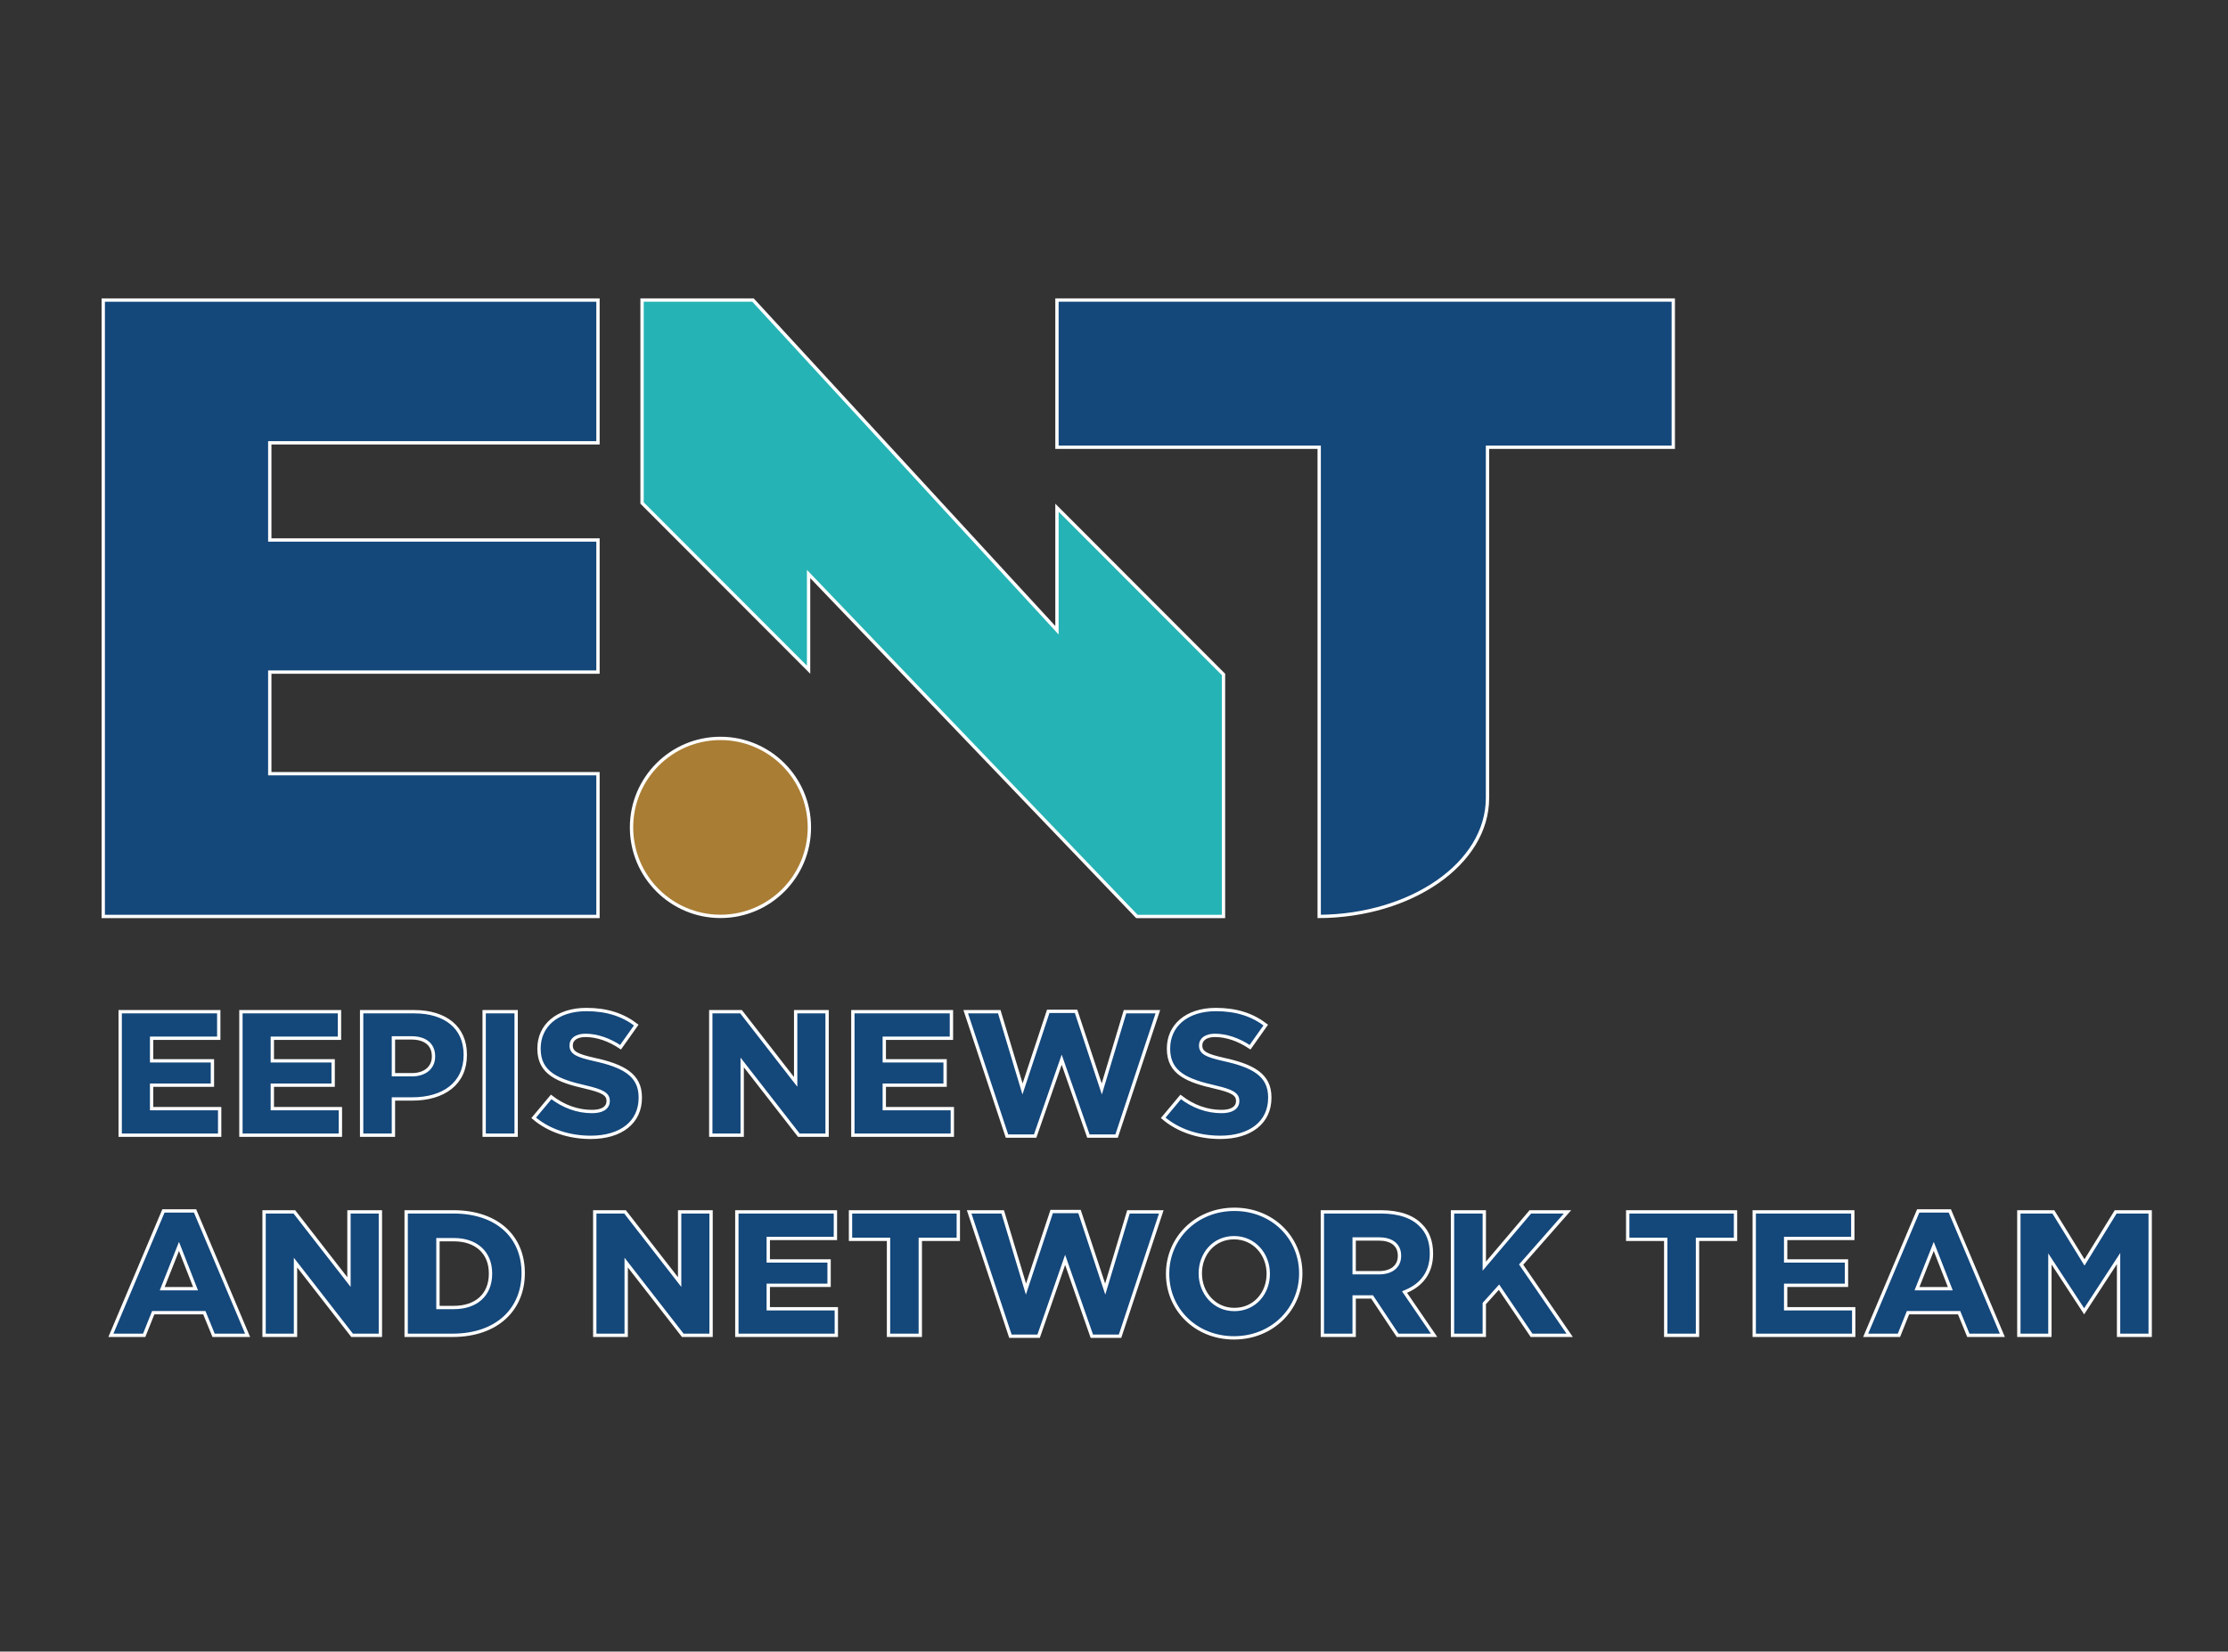 <svg width="669" height="496" viewBox="0 0 669 496" fill="none" xmlns="http://www.w3.org/2000/svg">
<rect x="0" y="0" width="669" height="496" fill="#333333" stroke="none"/>
<path d="M45.524 332.445V332.945H46.024H65.958V340.914H36.088V303.837H65.686V311.813H46.024H45.524V312.313V318.084V318.584H46.024H63.784V325.903H46.024H45.524V326.403V332.445ZM81.773 332.445V332.945H82.273H102.208V340.914H72.34V303.837H101.937V311.813H82.273H81.773V312.313V318.084V318.584H82.273H100.035V325.903H82.273H81.773V326.403V332.445ZM118.631 330.036H118.131V330.536V340.914H108.587V303.838H124.393C129.121 303.838 132.95 305.055 135.587 307.251C138.214 309.438 139.709 312.635 139.709 316.717V316.826C139.709 321.174 138.045 324.453 135.265 326.657C132.47 328.872 128.501 330.036 123.848 330.036H118.631ZM118.132 322.269V322.769H118.632H123.633C125.59 322.769 127.223 322.256 128.375 321.299C129.537 320.333 130.167 318.951 130.167 317.319V317.211C130.167 315.452 129.545 314.047 128.362 313.094C127.196 312.155 125.547 311.705 123.576 311.705H118.632H118.132V312.205V322.269ZM178.466 318.186L178.47 318.186C182.833 319.135 186.289 320.302 188.65 322.071C190.975 323.812 192.261 326.152 192.261 329.559V329.667C192.261 333.41 190.789 336.363 188.225 338.392C185.648 340.432 181.923 341.569 177.382 341.569C170.919 341.569 164.786 339.588 160.253 335.709L165.499 329.438C169.228 332.294 173.386 333.812 177.764 333.812C179.222 333.812 180.413 333.562 181.257 333.046C182.129 332.513 182.609 331.703 182.609 330.699V330.589C182.609 330.126 182.516 329.68 182.259 329.263C182.006 328.851 181.618 328.506 181.093 328.196C180.062 327.589 178.39 327.057 175.81 326.459L175.809 326.458C171.756 325.532 168.257 324.515 165.77 322.795C163.328 321.106 161.849 318.729 161.849 314.98V314.874C161.849 311.478 163.188 308.571 165.613 306.506C168.044 304.436 171.603 303.182 176.079 303.182C182.253 303.182 187.084 304.795 191.047 307.846L186.334 314.506C182.9 312.191 179.163 310.946 175.805 310.946C174.466 310.946 173.403 311.229 172.66 311.748C171.901 312.278 171.501 313.038 171.501 313.89V314C171.501 314.5 171.596 314.971 171.861 315.405C172.123 315.834 172.526 316.182 173.065 316.488C174.124 317.086 175.838 317.588 178.466 318.186ZM238.913 323.462V303.838H248.349V340.914H239.855L223.753 320.222L222.858 319.073V320.529V340.914H213.425V303.838H222.518L238.018 323.769L238.913 324.919V323.462ZM265.524 332.445V332.945H266.024H285.955V340.914H256.088V303.837H285.685V311.813H266.024H265.524V312.313V318.084V318.584H266.024H283.784V325.903H266.024H265.524V326.403V332.445ZM289.978 303.837H300.053L306.578 325.515L307.034 327.03L307.531 325.528L314.754 303.728H323.107L330.333 325.528L330.831 327.03L331.286 325.515L337.808 303.837H347.668L335.282 341.185H326.811L319.267 319.601L318.793 318.246L318.322 319.602L310.828 341.185H302.362L289.978 303.837ZM154.981 303.838V340.914H145.379V303.838H154.981Z" fill="#14477A" stroke="white"/>
<path d="M367.486 318.185L367.486 318.185L367.491 318.187C371.855 319.135 375.311 320.302 377.672 322.071C379.997 323.812 381.282 326.152 381.282 329.559V329.667C381.282 333.41 379.811 336.363 377.247 338.392C374.67 340.432 370.945 341.569 366.402 341.569C359.939 341.569 353.806 339.588 349.276 335.709L354.52 329.438C358.249 332.294 362.406 333.812 366.784 333.812C368.242 333.812 369.434 333.562 370.278 333.046C371.151 332.513 371.632 331.703 371.632 330.699V330.589C371.632 330.125 371.538 329.68 371.281 329.263C371.028 328.851 370.639 328.506 370.115 328.196C369.083 327.589 367.41 327.057 364.833 326.459L364.831 326.458C360.778 325.532 357.279 324.515 354.792 322.795C352.349 321.106 350.869 318.729 350.869 314.98V314.874C350.869 311.478 352.209 308.571 354.633 306.506C357.065 304.436 360.623 303.182 365.099 303.182C371.274 303.182 376.106 304.795 380.069 307.846L375.358 314.506C371.924 312.19 368.187 310.946 364.828 310.946C363.488 310.946 362.425 311.229 361.681 311.748C360.922 312.277 360.522 313.038 360.522 313.89V314C360.522 314.501 360.617 314.971 360.882 315.405C361.144 315.834 361.547 316.182 362.087 316.488C363.146 317.086 364.86 317.588 367.486 318.185Z" fill="#14477A" stroke="white"/>
<path d="M46.349 394.224H46.011L45.885 394.538L43.294 401.023H33.298L49.072 363.672H58.573L74.346 401.023H64.133L61.486 394.535L61.359 394.224H61.023H46.349ZM48.98 386.328L48.709 387.012H49.445H57.979H58.712L58.445 386.33L54.205 375.505L53.742 374.324L53.275 375.503L48.98 386.328ZM104.784 383.572V363.948H114.219V401.023H105.723L89.624 380.328L88.729 379.178V380.635V401.023H79.294V363.948H88.385L103.889 383.879L104.784 385.029V383.572ZM131.501 392.169V392.669H132.001H136.296C139.536 392.669 142.288 391.773 144.237 390.033C146.193 388.286 147.285 385.735 147.285 382.543V382.435C147.285 379.266 146.193 376.715 144.238 374.961C142.29 373.213 139.538 372.303 136.296 372.303H132.001H131.501V372.803V392.169ZM204.075 383.572V363.948H213.511V401.023H205.017L188.918 380.328L188.024 379.178V380.635V401.023H178.589V363.948H187.68L203.181 383.879L204.075 385.029V383.572ZM230.688 392.548V393.048H231.188H251.123V401.023H221.252V363.948H250.849V371.922H231.188H230.688V372.422V378.187V378.687H231.188H248.95V386.012H231.188H230.688V386.512V392.548ZM276.839 372.194H276.339V372.694V401.023H266.795V372.694V372.194H266.295H255.382V363.948H287.752V372.194H276.839ZM291.009 363.948H301.088L307.611 385.625L308.066 387.14L308.564 385.639L315.788 363.839H324.142L331.365 385.639L331.862 387.14L332.318 385.625L338.84 363.948H348.699L336.314 401.296H327.846L320.299 379.71L319.825 378.355L319.355 379.711L311.865 401.296H303.397L291.009 363.948ZM135.915 401.023H121.957V363.948H136.132C142.83 363.948 148.067 365.878 151.624 369.109C155.177 372.336 157.099 376.901 157.099 382.27V382.379C157.099 387.746 155.151 392.394 151.554 395.703C147.955 399.014 142.664 401.023 135.915 401.023Z" fill="#14477A" stroke="white"/>
<path d="M422.076 388.529L430.62 401.022H419.661L412.145 389.717L411.997 389.494H411.729H411.619H407.11H406.61V389.994V401.022H397.064V363.948H414.554C420.287 363.948 424.161 365.45 426.591 367.93L426.591 367.931L426.599 367.938C428.713 370.002 429.816 372.803 429.816 376.448V376.556C429.816 382.157 426.858 385.851 422.294 387.786L421.731 388.024L422.076 388.529ZM406.61 381.73V382.23H407.11H414.066C415.935 382.23 417.473 381.775 418.554 380.897C419.648 380.009 420.221 378.729 420.221 377.205V377.097C420.221 375.468 419.62 374.185 418.496 373.323C417.391 372.477 415.841 372.084 414.012 372.084H407.11H406.61V372.584V381.73ZM470.679 363.948L457.007 379.49L456.75 379.783L456.971 380.104L471.325 401.022H459.875L450.458 387.1L450.099 386.569L449.672 387.046L445.814 391.341L445.686 391.483V391.675V401.022H436.142V363.948H445.686V378.898V380.261L446.567 379.221L459.517 363.948H470.679ZM510.208 372.194H509.708V372.694V401.022H500.164V372.694V372.194H499.664H488.751V363.948H521.122V372.194H510.208ZM536.177 392.548V393.048H536.677H556.611V401.022H526.741L526.74 363.948H556.337V371.922H536.677H536.177V372.422V378.187V378.687H536.677H554.438V386.012H536.677H536.177V386.512V392.548ZM573.251 394.224H572.912L572.787 394.538L570.196 401.022H560.203L575.976 363.672H585.474L601.247 401.022H591.034L588.388 394.535L588.261 394.224H587.925H573.251ZM575.887 386.328L575.615 387.012H576.351H584.883H585.616L585.349 386.33L581.109 375.505L580.646 374.323L580.178 375.503L575.887 386.328ZM635.27 363.948H645.633V401.022H636.143V379.658V377.977L635.225 379.384L625.806 393.812L616.442 379.491L615.523 378.086V379.764V401.022H606.198V363.948H616.561L625.49 378.449L625.916 379.141L626.341 378.449L635.27 363.948ZM390.576 382.488C390.576 393.135 382.01 401.788 370.533 401.788C359.06 401.788 350.599 393.244 350.598 382.596V382.488C350.598 371.843 359.168 363.183 370.641 363.183C382.118 363.183 390.576 371.735 390.576 382.379V382.488ZM360.414 382.488C360.414 388.207 364.563 393.271 370.642 393.271C376.778 393.271 380.816 388.322 380.816 382.597V382.488C380.816 376.757 376.669 371.706 370.534 371.706C364.451 371.706 360.414 376.65 360.414 382.379V382.488Z" fill="#14477A" stroke="white"/>
<path d="M216.331 221.759C231.076 221.759 243.033 233.72 243.033 248.484C243.033 263.241 231.075 275.208 216.331 275.208C201.585 275.208 189.628 263.241 189.628 248.484C189.628 233.72 201.585 221.759 216.331 221.759Z" fill="#A97D34" stroke="white"/>
<path d="M81.505 232.356H179.555V275.23H31.001V90.119H179.555V132.988H81.505H81.005V133.488V161.67V162.17H81.505H179.555V201.844H81.505H81.005V202.344V231.856V232.356H81.505Z" fill="#14477A" stroke="white"/>
<path d="M317.374 187.995V152.476L367.376 202.551V275.23H341.367L243.656 173.287L242.795 172.389V173.633V201.136L192.79 151.061V90.119H226.105L316.506 188.334L317.374 189.277V187.995Z" fill="#25B3B5" stroke="white"/>
<path d="M396.114 134.815V134.315H395.614H317.374V90.119H502.434V134.315H447.15H446.65V134.815V239.654C446.65 249.51 440.918 258.391 431.641 264.83C422.475 271.191 409.887 275.135 396.114 275.228V134.815Z" fill="#14477A" stroke="white"/>
</svg>
